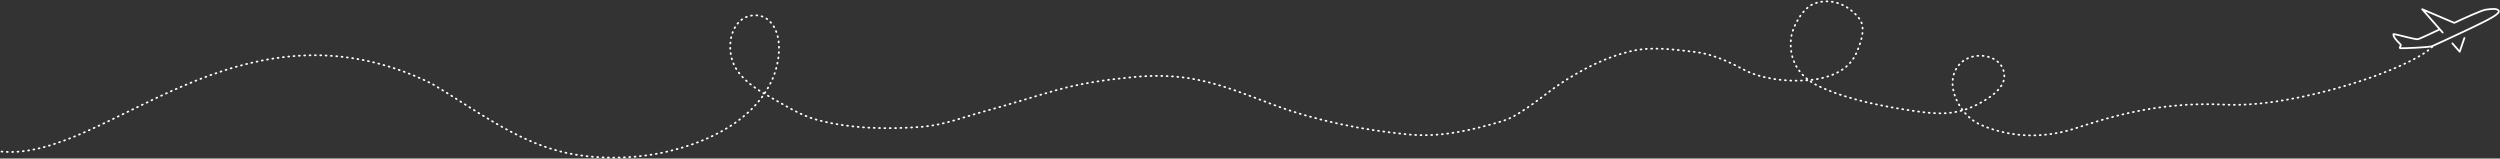 <svg width="5613" height="356" viewBox="0 0 5613 356" fill="none" xmlns="http://www.w3.org/2000/svg">
<rect x="0" y="0" width="5613" height="356" fill="#333333" stroke="none"/>
<path d="M5475.34 67.07C5462.14 73.318 5434.5 86.215 5429.53 87.825C5423.32 89.837 5381.5 76.543 5373.73 76.692C5372.88 86.078 5390.64 98.889 5390.41 101.449C5390.17 104.008 5385.51 107.883 5389.78 108.274C5394.05 108.665 5454.51 106.46 5460.8 103.594C5467.09 100.729 5495.81 87.873 5544.41 64.794C5593.01 41.714 5612.97 30.636 5610.1 24.351C5607.23 18.066 5592.41 20.15 5581.07 21.693C5572.01 22.927 5530.15 41.978 5510.35 51.35L5438.27 20.658L5484.26 73.05M5506.13 97.422L5522.5 116.127L5533.07 85.263" stroke="white" stroke-width="4" stroke-linecap="round" stroke-linejoin="round"/>
<path d="M5461 105C5415 153 5156.5 243.122 4995 234.903C4833.5 226.684 4713.5 271 4657 289C4600.5 307 4524.51 314.134 4446.09 279.826C4399.81 259.579 4360.76 186.579 4400.03 143.735C4430.13 110.905 4500.07 122.215 4500.07 171.104C4500.07 200.687 4461.84 223.233 4438.92 234.903C4391.08 259.258 4349.59 256.844 4298.11 249.248C4226.09 238.623 4151.06 224.625 4084.82 194.132C4038.04 172.6 4014.49 132.145 4021.77 82.012C4025.07 59.319 4047.5 17.562 4073.49 8.021C4112 -6.116 4150.74 10.984 4174.66 41.996C4190.86 62.995 4176.62 99.985 4167.11 120.895C4147.56 163.9 4096.39 177.912 4054.62 180.542C4009.43 183.386 3953.85 177.293 3913.62 155.626C3882.1 138.653 3842.66 120.75 3806.59 116.743C3758.5 111.4 3709.27 103.626 3661.06 115.044C3605.21 128.273 3550.91 156.204 3503.08 188.092C3481.1 202.745 3460.88 219.818 3439.28 234.903C3421.16 247.554 3396.63 264.68 3375.48 271.144C3305.82 292.43 3233.52 309.188 3159.92 301.722C3058.05 291.387 2960.86 272.603 2864.33 237.168C2805.11 215.429 2749.31 191.047 2686.9 178.654C2640.74 169.487 2591.55 168.506 2544.77 172.991C2485.69 178.657 2426.14 186.785 2369.04 203.192C2316.81 218.203 2265.23 235.046 2212.76 249.248C2165.92 261.926 2120.59 280.621 2071.76 284.545C1994.63 290.742 1908.96 289.46 1833.74 268.878C1795.61 258.449 1761.97 236.19 1727.85 217.16C1699.4 201.296 1667.69 180.644 1651.02 151.474C1632.06 118.291 1635.57 64.048 1667.5 42.384C1681.65 32.784 1709.35 28.884 1727.85 47.384C1759.99 79.524 1750.02 141.565 1734.45 177.144C1693.78 270.105 1591.88 318.347 1498.89 340.227C1424.43 357.748 1333.1 359.099 1258.79 340.227C1153.18 313.405 1062.18 243.15 970 188.092C535.5 -25 235.288 364.017 2.5 340.227" stroke="white" stroke-width="4" stroke-linecap="round" stroke-dasharray="2 10"/>
</svg>
